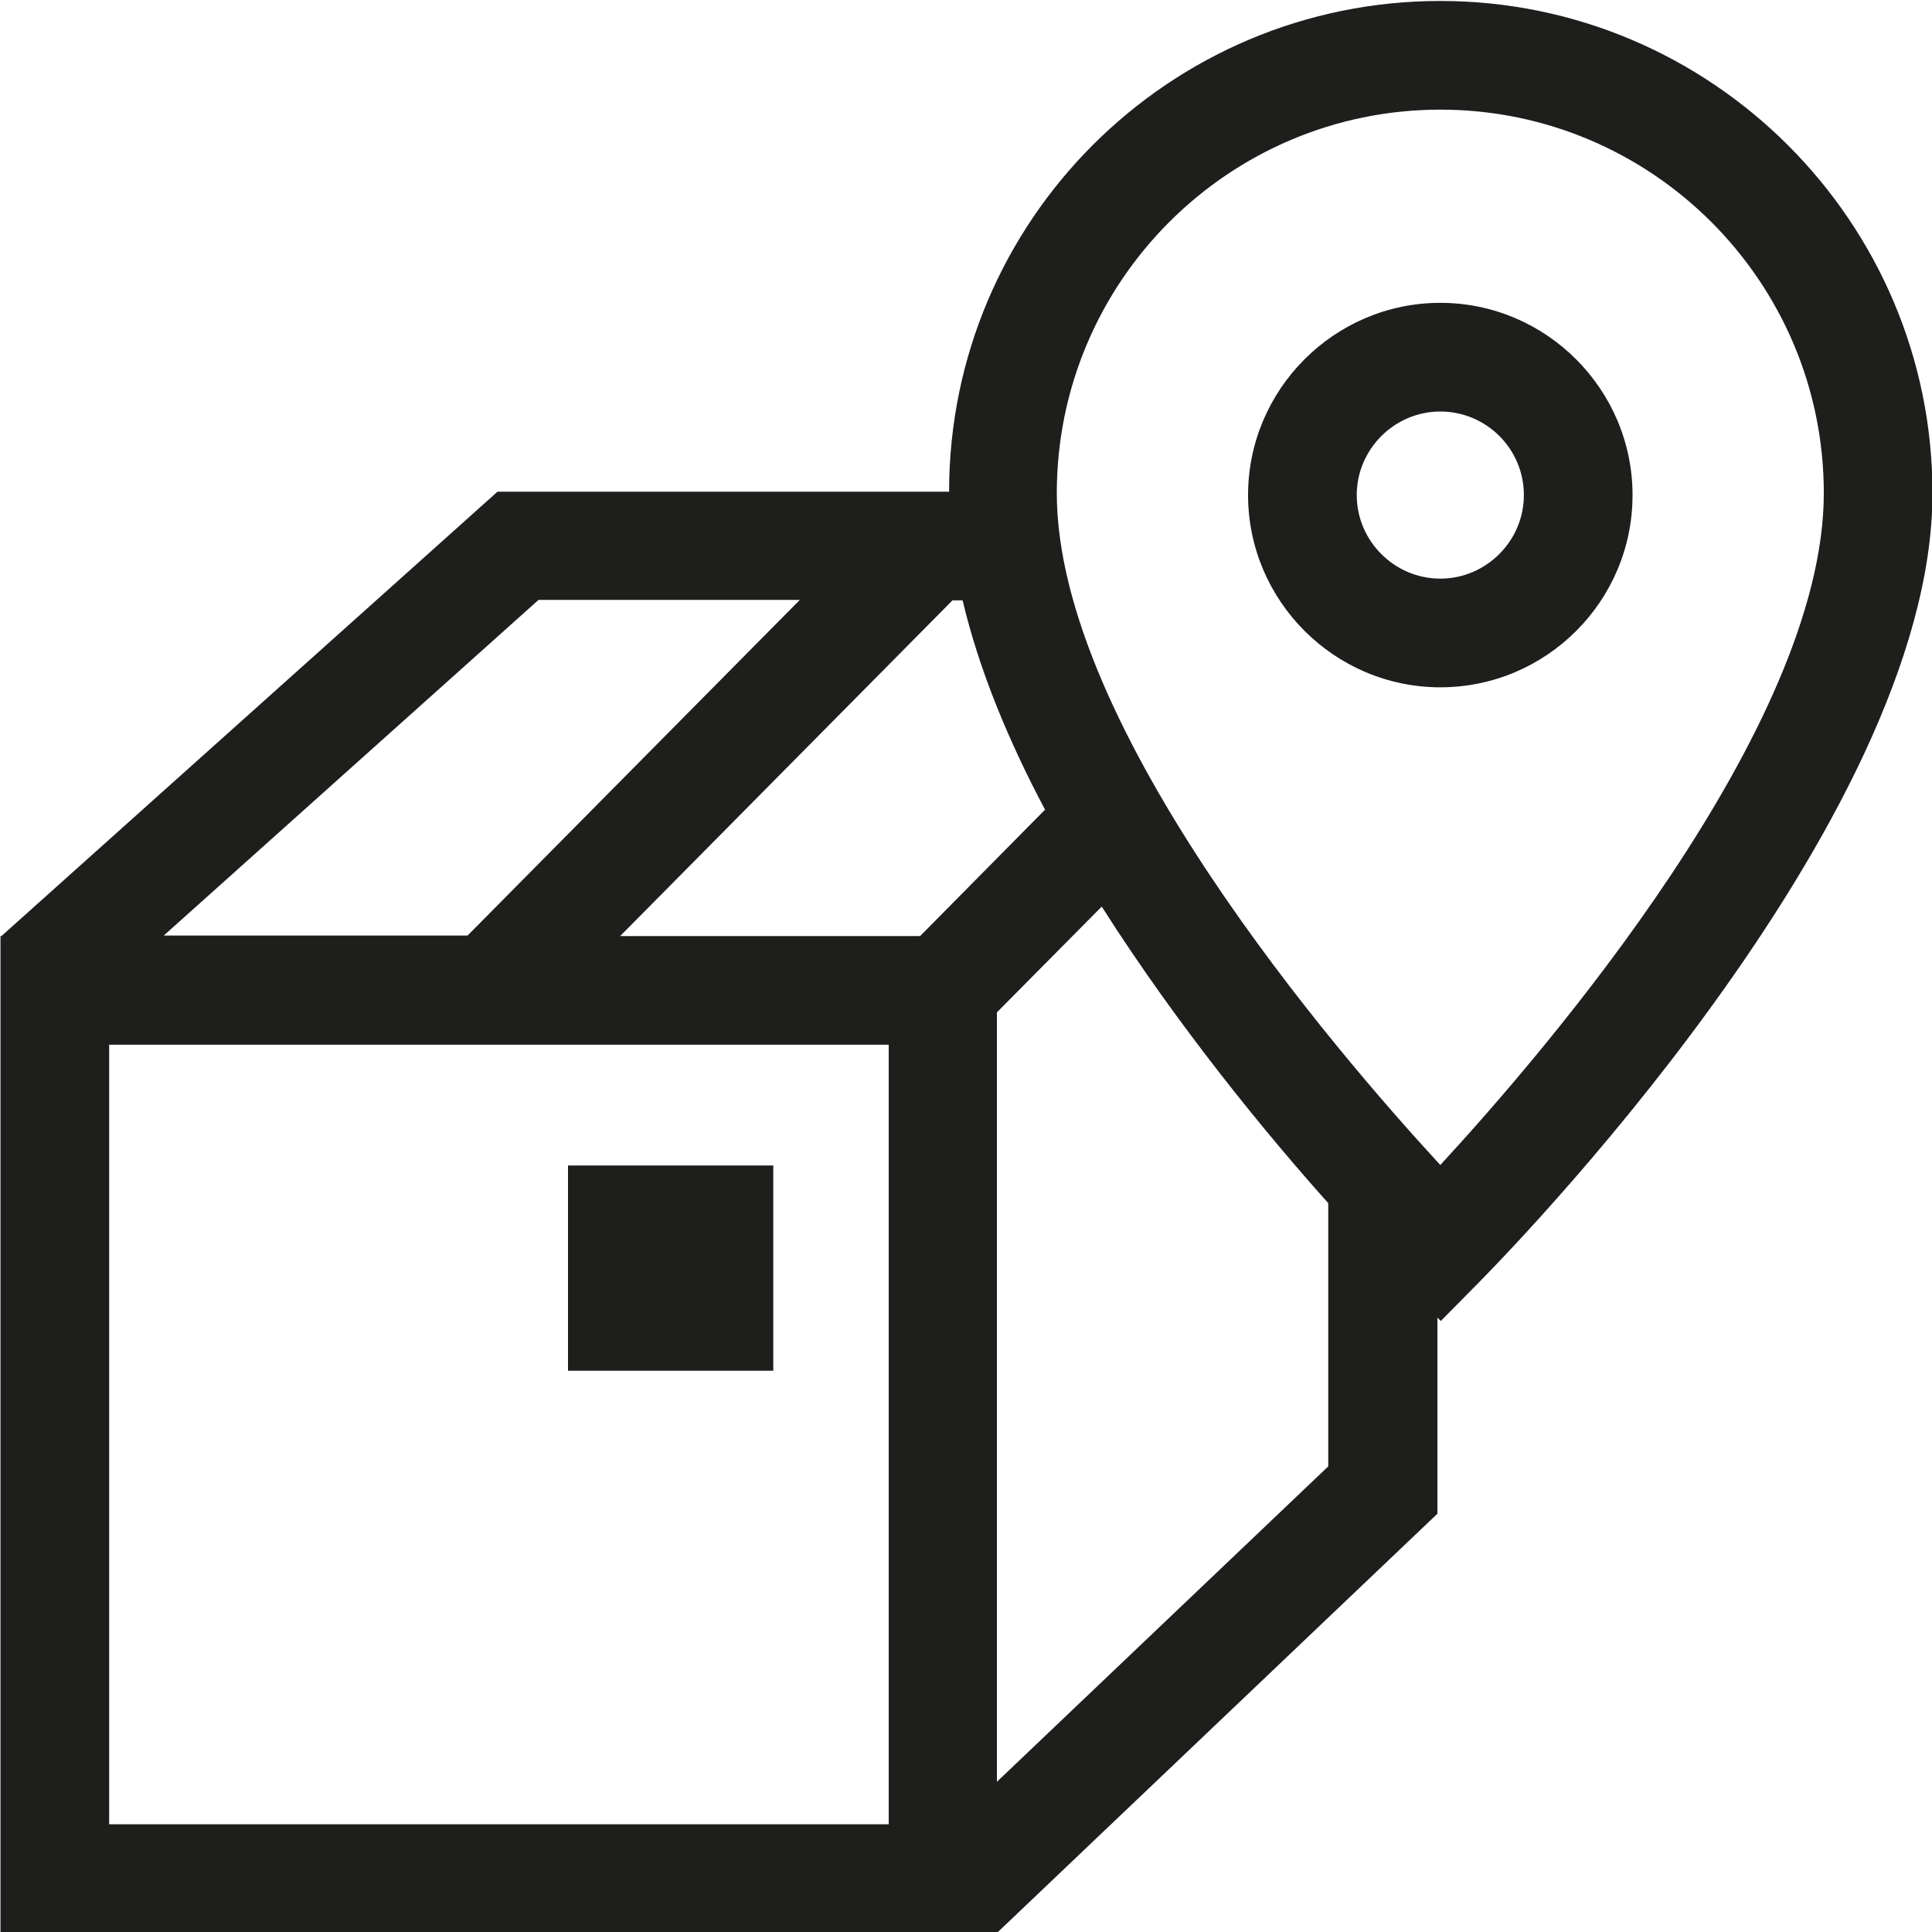<svg viewBox="0 0 40 40" xmlns="http://www.w3.org/2000/svg">
  <path fill="#1e1e1c" d="M16.01 28.38h-4.25v-4.25h4.25zm24-18.17c0 6.86-9.01 15.95-9.39 16.34l-.79.8-.07-.07v4.06l-9.11 8.67-20.64.01V19.38h.02l10.27-9.2h9.35C19.65 4.57 24.21.02 29.82.02s10.19 4.57 10.19 10.19M3.39 19.37h6.29l6.88-6.95h-5.41zm15.01 2.26H2.26v16.14H18.4zm3.24-4.86c-.76-1.43-1.37-2.9-1.71-4.34h-.21l-6.88 6.95h6.21l2.58-2.61Zm5.86 13.59v-5.45c-1.27-1.42-3.1-3.64-4.69-6.14l-2.17 2.19v15.93zm10.26-20.15c0-4.38-3.56-7.94-7.94-7.94s-7.94 3.56-7.94 7.94c0 4.85 5.78 11.57 7.94 13.91 2.15-2.33 7.94-9.05 7.94-13.91m-3.96.04c0 2.2-1.79 3.98-3.98 3.98s-3.98-1.79-3.98-3.98 1.79-3.98 3.98-3.98 3.98 1.79 3.98 3.98m-2.25 0c0-.96-.78-1.73-1.73-1.73s-1.73.78-1.73 1.73.78 1.73 1.73 1.73 1.73-.78 1.73-1.73"/>
</svg>
